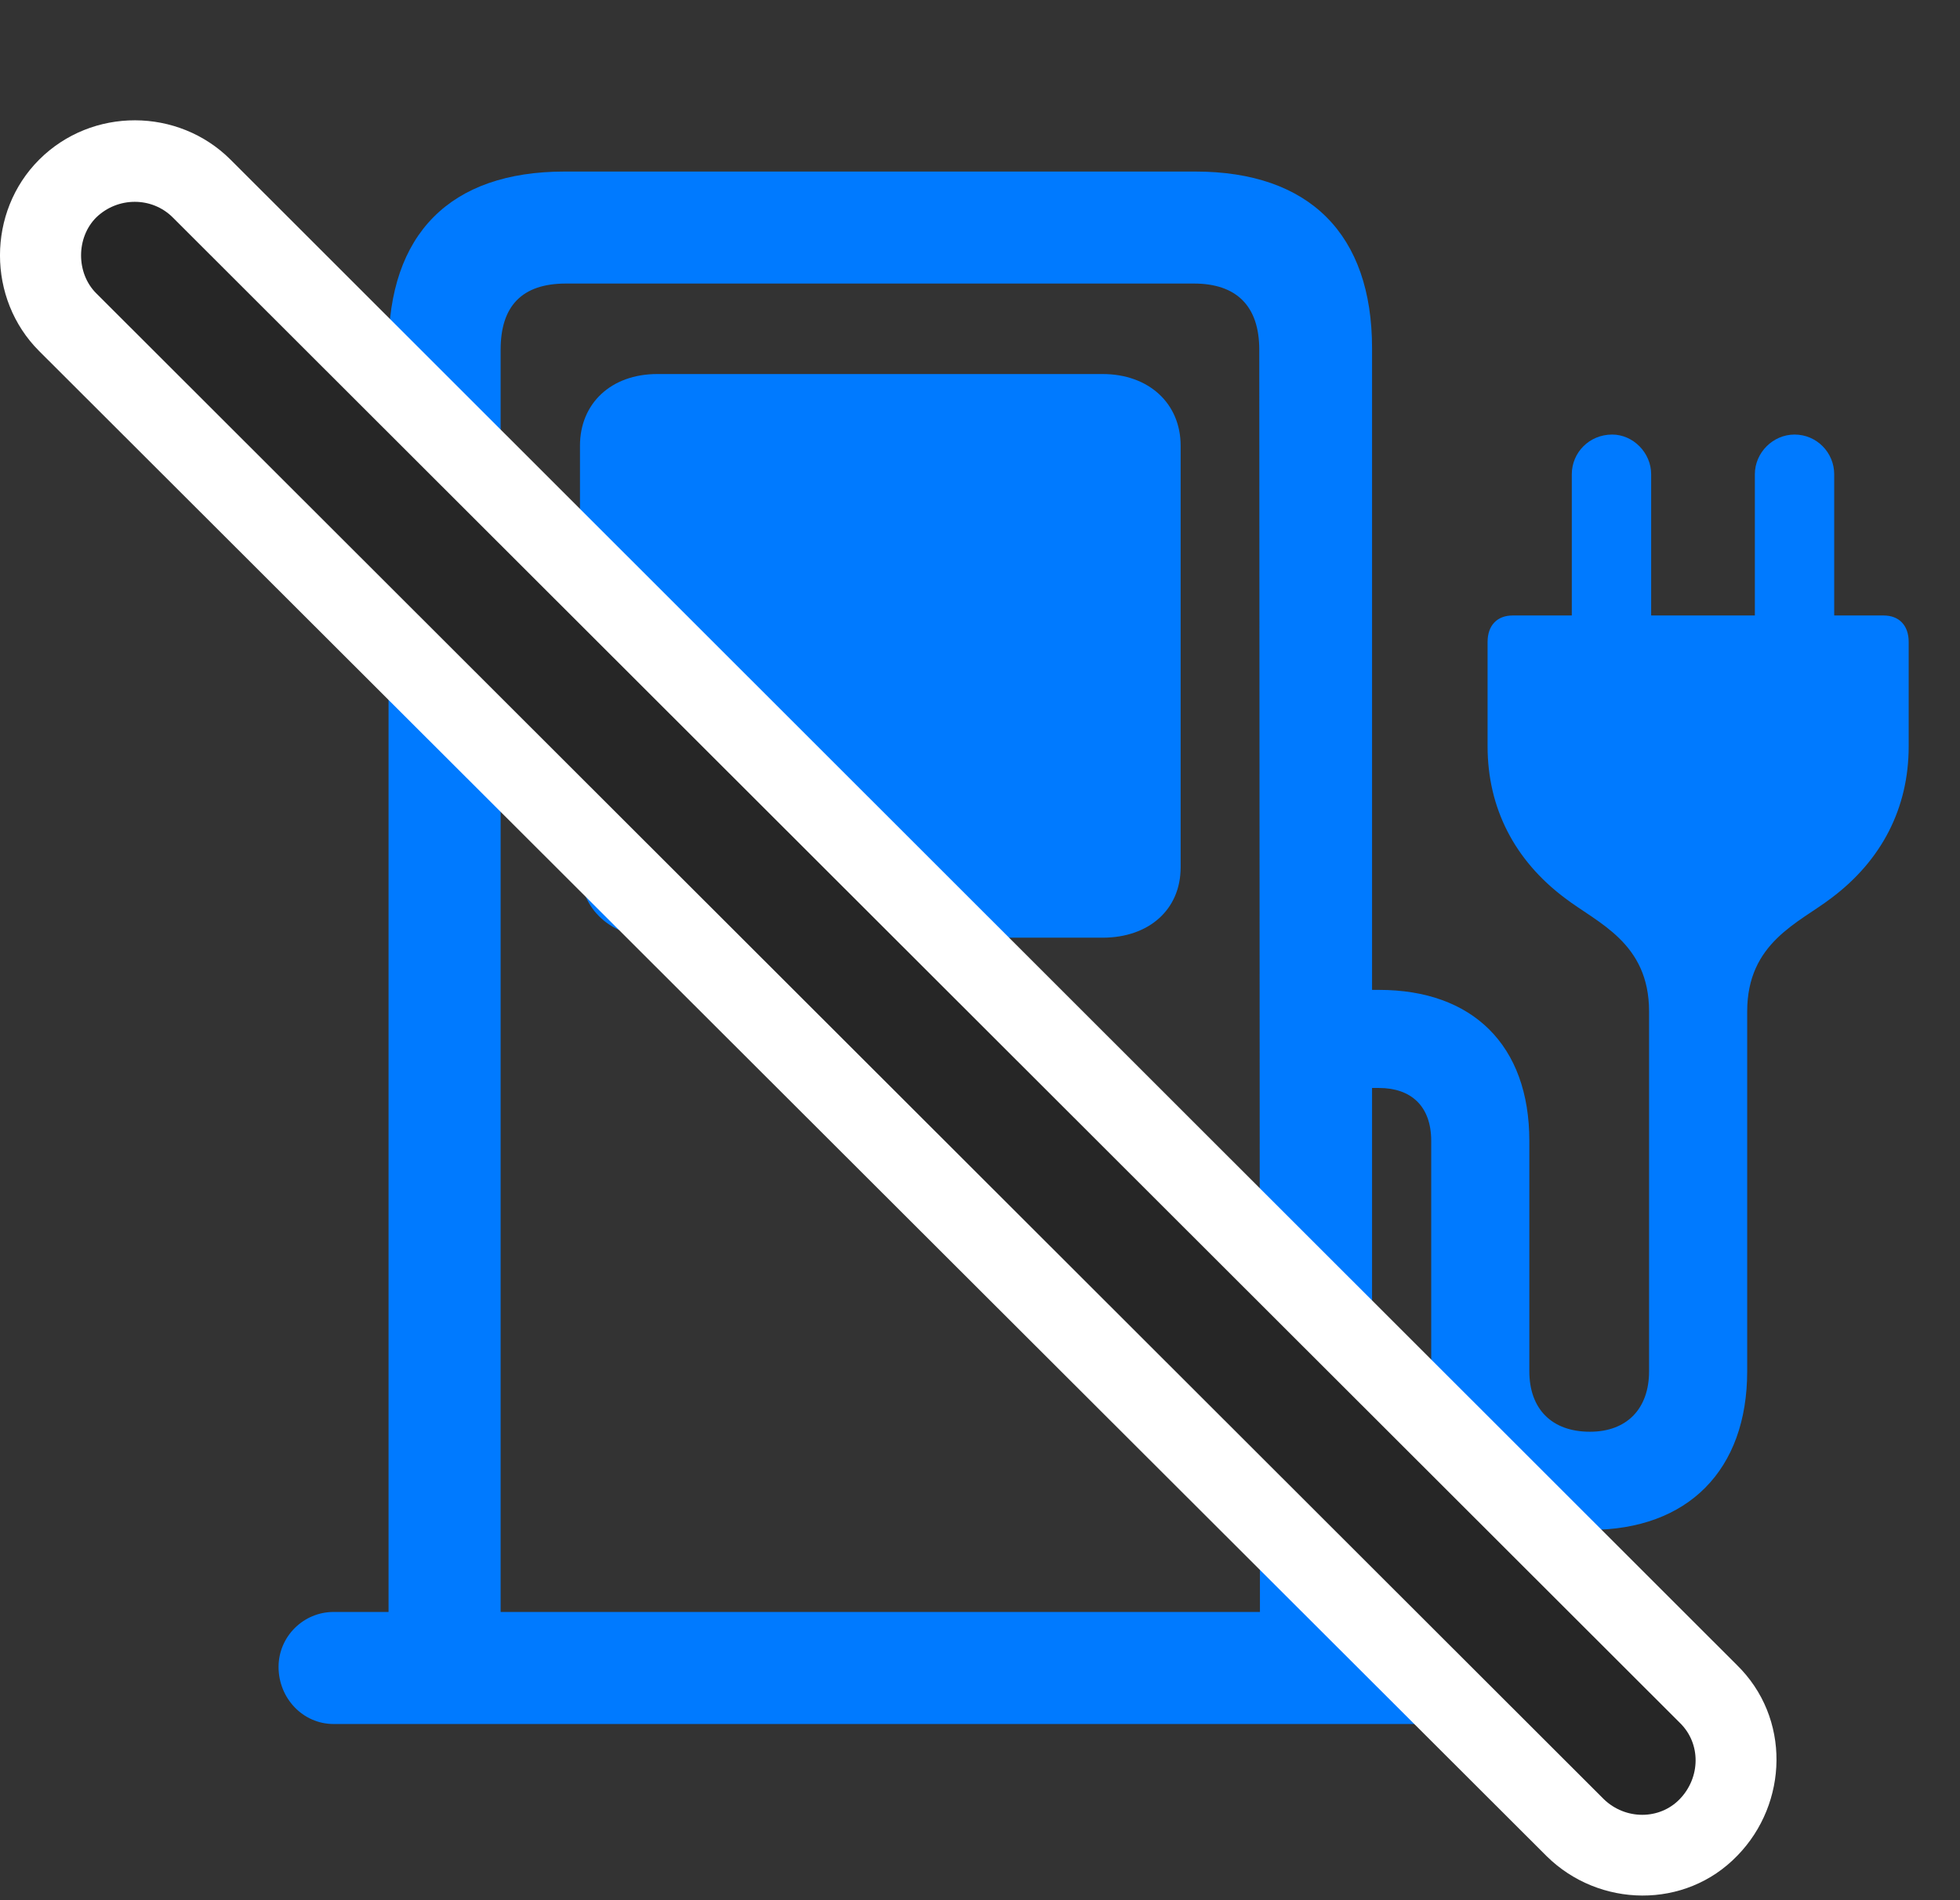 <svg width="33" height="32" viewBox="0 0 33 32" fill="none" xmlns="http://www.w3.org/2000/svg">
<rect x="0" y="0" width="33" height="32" fill="#333333" stroke="none"/>
<path d="M23.101 28.154V5.865C23.101 3.943 22.046 2.889 20.124 2.889H9.507C7.573 2.889 6.542 3.943 6.542 5.865V28.154H8.429V5.889C8.429 5.162 8.78 4.775 9.53 4.775H20.101C20.815 4.775 21.202 5.15 21.202 5.889L21.214 28.154H23.101ZM4.69 28.072C4.69 28.6 5.101 29.033 5.616 29.033H24.003C24.519 29.033 24.952 28.6 24.952 28.072C24.952 27.568 24.519 27.146 24.003 27.146H5.616C5.112 27.146 4.69 27.557 4.69 28.072ZM11.065 15.791H18.565C19.339 15.791 19.878 15.322 19.878 14.607V7.506C19.878 6.791 19.339 6.299 18.565 6.299H11.065C10.292 6.299 9.765 6.791 9.765 7.506V14.607C9.765 15.322 10.292 15.791 11.065 15.791ZM26.464 10.6H27.8V7.986C27.8 7.623 27.495 7.318 27.144 7.318C26.757 7.318 26.464 7.623 26.464 7.986V10.6ZM30.882 10.6V7.986C30.882 7.623 30.589 7.318 30.214 7.318C29.851 7.318 29.546 7.623 29.546 7.986V10.6H30.882ZM22.561 18.322H23.218C23.757 18.322 24.097 18.627 24.097 19.213V23.092C24.097 24.756 25.105 25.764 26.769 25.764C28.421 25.764 29.417 24.756 29.417 23.092V17.033C29.417 15.873 30.284 15.545 30.835 15.123C31.679 14.49 32.136 13.611 32.136 12.568V10.811C32.136 10.529 31.972 10.365 31.714 10.365H25.468C25.21 10.365 25.046 10.529 25.046 10.811V12.568C25.046 13.611 25.503 14.49 26.347 15.123C26.898 15.545 27.765 15.873 27.765 17.033V23.092C27.765 23.725 27.39 24.111 26.769 24.111C26.124 24.111 25.749 23.725 25.749 23.092V19.213C25.749 17.596 24.788 16.67 23.218 16.67H22.561V18.322Z" fill="#007AFF"/>
<path d="M26.042 31.26C26.921 32.127 28.374 32.162 29.253 31.248C30.108 30.369 30.155 28.928 29.241 28.037L3.882 2.689C3.003 1.811 1.55 1.799 0.659 2.689C-0.22 3.568 -0.22 5.033 0.659 5.912L26.042 31.26Z" fill="white"/>
<path d="M27.003 30.299C27.366 30.65 27.94 30.65 28.28 30.299C28.632 29.936 28.644 29.361 28.28 29.01L2.909 3.662C2.558 3.311 1.983 3.311 1.62 3.662C1.28 4.002 1.28 4.6 1.62 4.939L27.003 30.299Z" fill="black" fill-opacity="0.85"/>
</svg>
